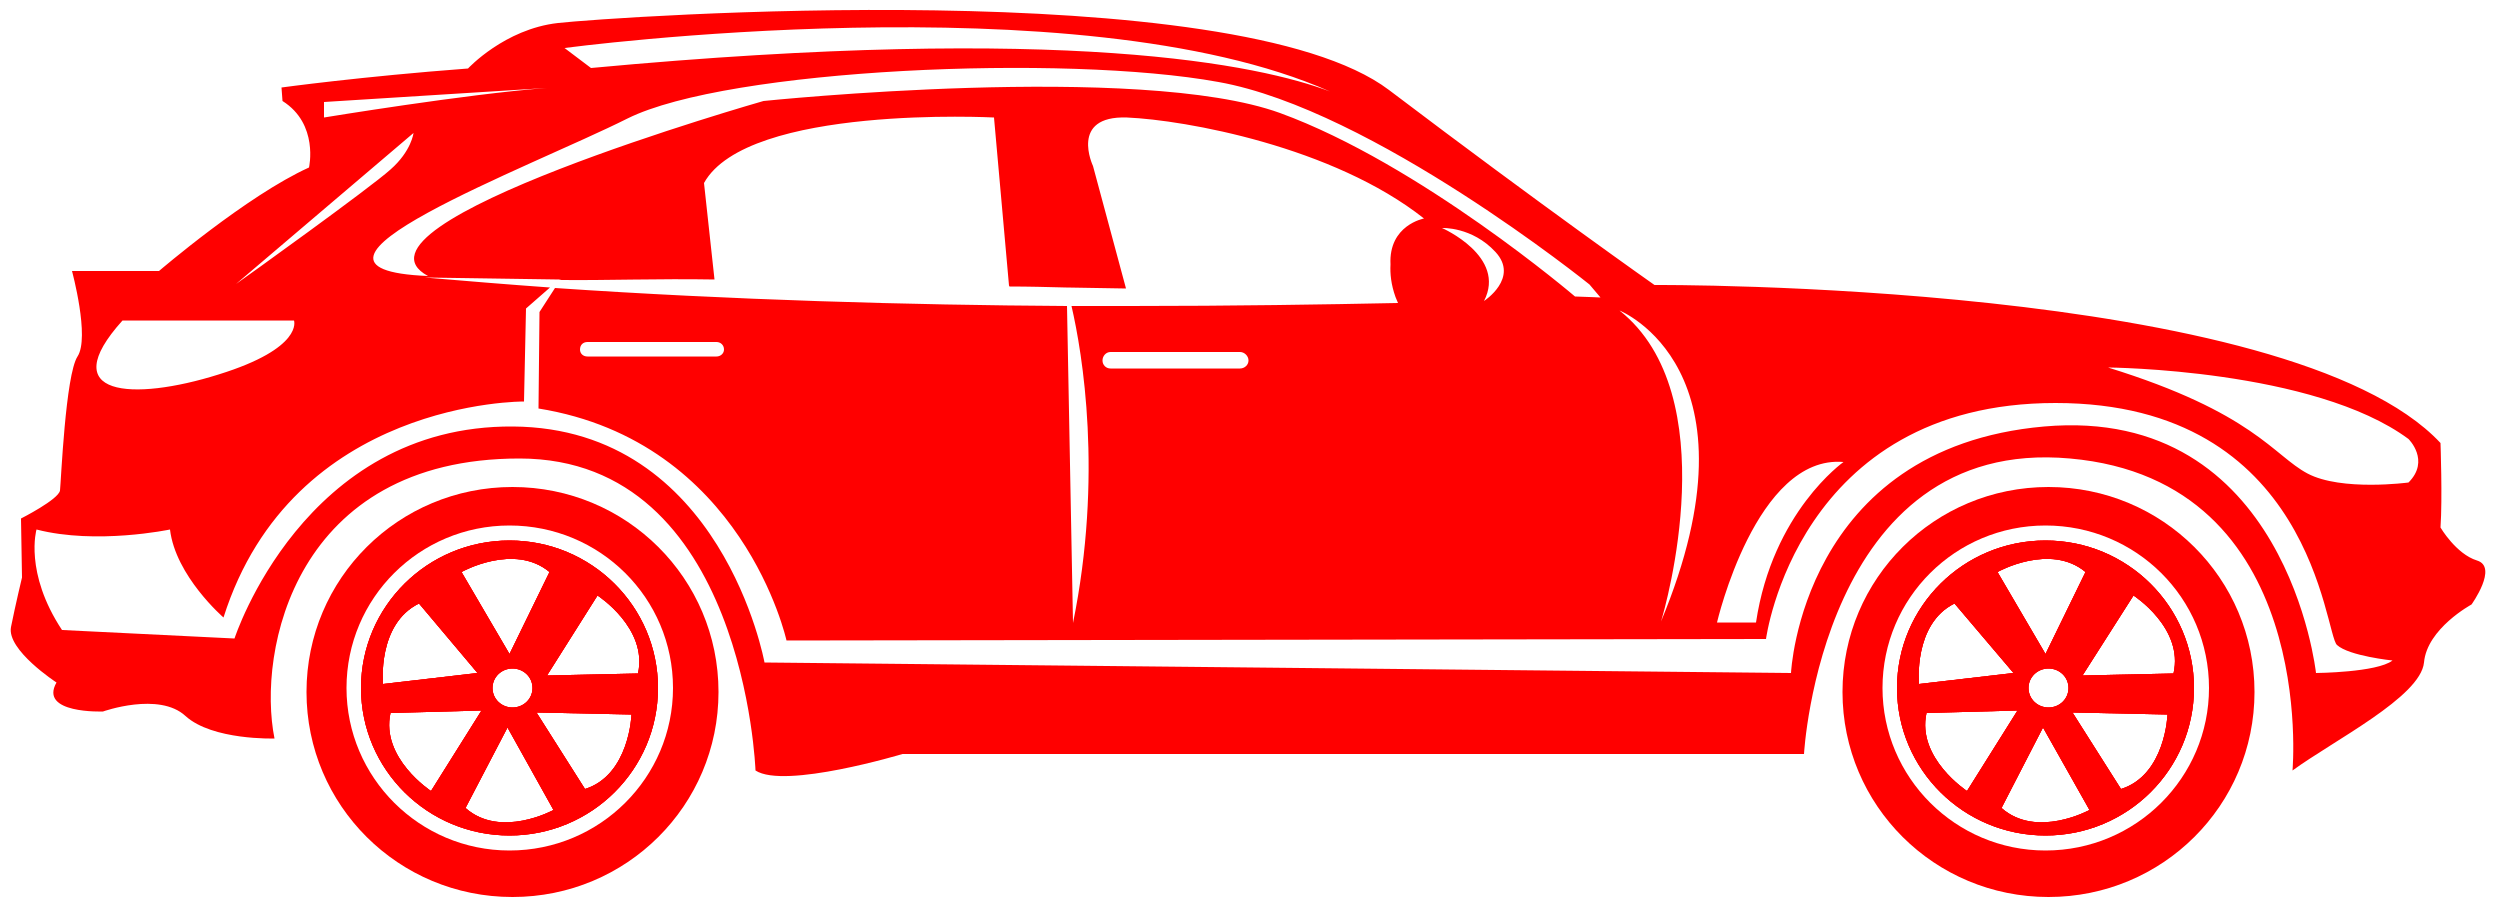 <svg version="1.2" xmlns="http://www.w3.org/2000/svg" viewBox="0 0 500 180" width="500" height="180" fill="red">
		<path fill-rule="evenodd" d="m2.2 125.4c0.9-4.5 2.2-9.9 2.2-9.9l-0.2-11.8c0 0 7.5-3.8 7.8-5.6 0.2-1.8 1.1-23.1 3.5-26.8 
			2.5-3.8-1.1-17.1-1.1-17.1h17.4c0 0 17.6-15.1 30-20.7 0 0 2-8.7-5.3-13.3l-0.2-2.7c0 0 16-2.2 37.3-3.8 0 0 7.3-7.9 18-9.1 
			10.7-1.2 135.3-10 166.2 13.4 30.9 23.4 53.1 39 53.1 39 0 0 126.9-0.8 157.2 31.6 0 0 0.4 11.1 0 16.9 0 0 3.1 5.3 7.3 6.6 
			4.3 1.3-1.1 8.8-1.1 8.8 0 0-8.9 4.8-9.5 11.6-0.7 6.9-18.1 15.6-26.3 21.6 0 0 5.2-58-44.5-62.4-49.7-4.5-53.2 59.1-53.2 
			59.1h-180.3c0 0-23.6 7.1-29.4 3.3 0 0-2.2-62.4-47.2-62.4-45 0-52.5 38.6-49 56 0 0-12.4 0.4-17.8-4.5-5.3-4.9-16.5-0.9-16.5-0.9 
			0 0-12.9 0.5-9.3-5.8 0 0-10-6.5-9.1-11.1zm10.2 0.6l34.5 1.7c0 0 13.8-42.7 55.7-42.4 41.8 0.3 50.3 47.2 50.3 47.2l205.3 2.1c0 0 
			2.1-45 50.6-49.3 48.6-4.3 54.4 49.3 54.4 49.3 0 0 12.2-0.1 15.3-2.5 0 0-8.7-0.9-11.1-3.1-2.5-2.2-4.7-48.4-56.3-48.4-51.7 0-57.9 
			47.2-57.9 47.2l-195.9 0.3c0 0-8.7-39.8-49.6-46.4l0.2-19.3 3.1-4.8c35.2 2.4 70.9 3.4 102.4 3.6l1.2 63.4c6-29.4 1.9-53.9-0.3-63.4q6 
			0 11.7 0c20.6 0 39-0.3 53.6-0.6l-0.5-1.2c-0.9-2.5-1.1-4.7-1-6.5-0.4-7.9 6.7-9.2 6.7-9.2-18.2-14.4-47.8-19.7-59.4-20.2-11.6-0.4-6.8 
			9.7-6.8 9.7l6.6 24.5-11.8-0.2c0-0.1-0.1 0.1-0.1 0h-0.1c-3.8-0.1-7.5-0.2-11.3-0.2l-0.1-0.2-3-33.6c0 0-49.3-2.6-58 13.1l2.1 
			19.3c-11.3-0.2-21.8 0.2-30.6 0.1l-0.5-0.1-26.9-0.4c8.3 0.7 16.7 1.4 25.1 2l-4.8 4.2-0.4 18.6c0 0-46.3-0.4-60.1 43.2 0 
			0-9.6-8.3-10.7-17.6 0 0-14.7 3.1-26.7 0 0 0-2.5 8.6 5.1 20.1zm34.8-69.2c1.6-1.1 26.8-19.2 30.9-22.9 4.2-3.7 4.6-7.3 
			4.6-7.3zm270.7 0.1c0 0-43.4-35-74.2-40.5-30.7-5.6-98.1-2.7-118.2 7.3-19.3 9.7-74 30.1-39.9 31.5-19.2-10.4 67.1-35 
			67.1-35 0 0 75.2-7.8 103.3 2.4 28 10.2 59 36.7 59 36.7 3.3 0.1 5.1 0.2 5.1 0.2zm-205-47.3l5.3 4c95.3-8.9 133.8-0.6 
			147.8 4.7-50.5-22.4-153.1-8.7-153.1-8.7zm-48.1 10.8v3.1c0 0 28.5-4.7 44.5-5.9zm232 39.8c0 0 7.1-4.6 
			2.3-9.8-4.7-5.1-10.7-4.8-10.7-4.8 0 0 13 5.7 8.4 14.6zm27.1 1.9c21.3 16.9 9.2 59.3 8.3 62.2 21-50.5-8.3-62.2-8.3-62.2zm19.5 
			62.4h7.8c3.3-22.1 17.5-32.1 17.5-32.1-17.5-1.5-25.3 32.1-25.3 32.1zm138.3-28c4.4-4.4 0-8.7 0-8.7-18.9-14-60.1-14.3-60.1-14.3 
			29.1 9 33.1 17.6 39.9 21.2 6.8 3.6 20.2 1.8 20.2 1.8zm-457.2-32.4c-13.7 15.2 2 16.2 19.2 10.8 17.1-5.3 15.1-10.8 
			15.1-10.8zm225.2 8c0-0.9-0.8-1.7-1.7-1.7h-25.9c-0.9 0-1.6 0.8-1.6 1.7 0 0.9 0.7 1.6 1.6 1.6h25.9c0.9 0 1.7-0.7 
			1.7-1.6zm-104.9-2.2c0-0.9-0.7-1.5-1.5-1.5h-25.8c-0.9 0-1.5 0.6-1.5 1.5 0 0.8 0.6 1.4 1.5 1.4h25.8c0.8 0 1.5-0.6 1.5-1.4z"/>
		<path d="m266 18.4q3.8 1.6 7 3.5c-0.1-0.1-1.9-1.6-7-3.5z"/>
		<path fill-rule="evenodd" d="m101.9 108.1c16.4 0 29.7 13.2 29.7 29.5 0 16.3-13.3 29.5-29.7 29.5-16.4 0-29.7-13.2-29.7-29.5 
			0-16.3 13.3-29.5 29.7-29.5zm-9.6 6.3l9.6 16.4 8-16.4c-7.1-5.9-17.6 0-17.6 0zm6.2 23.2c0 2.2 1.8 3.9 4 3.9 2.2 0 4-1.7 4-3.9 
			0-2.2-1.8-3.9-4-3.9-2.2 0-4 1.7-4 3.9zm21-18.5l-10.1 16 18.2-0.4c2-9.1-8.1-15.6-8.1-15.6zm6.8 23.8l-19-0.4 9.7 15.3c8.9-2.8 
			9.3-14.9 9.3-14.9zm-15.6 19.1l-9.2-16.5-8.4 16.1c7 6.2 17.6 0.4 17.6 0.4zm-24.5-3.8l10.1-16.1-18.2 0.5c-2 9 8.1 15.6 8.1 
			15.6zm9.3-23.6l-11.7-13.9c-8.4 4.1-7.2 16.1-7.2 16.1z"/>
		<path fill-rule="evenodd" d="m102.5 97.4c22.8 0 41.2 18.3 41.2 41 0 22.7-18.4 41-41.2 41-22.8 0-41.2-18.3-41.2-41 0-22.7 18.4-41 41.2-41zm-33.2 
			40.2c0 17.9 14.6 32.5 32.6 32.5 18.1 0 32.7-14.6 32.7-32.5 0-18-14.6-32.5-32.7-32.5-18 0-32.6 14.5-32.6 32.5z"/>
		<path fill-rule="evenodd" d="m101.9 108.1c16.4 0 29.7 13.2 29.7 29.5 0 16.3-13.3 29.5-29.7 29.5-16.4 0-29.7-13.2-29.7-29.5 
			0-16.3 13.3-29.5 29.7-29.5zm-9.6 6.3l9.6 16.4 8-16.4c-7.1-5.9-17.6 0-17.6 0zm6.2 23.2c0 2.2 1.8 3.9 4 3.9 2.2 0 4-1.7 4-3.9 
			0-2.2-1.8-3.9-4-3.9-2.2 0-4 1.7-4 3.9zm21-18.5l-10.1 16 18.2-0.4c2-9.1-8.1-15.6-8.1-15.6zm6.8 23.8l-19-0.4 9.7 15.3c8.9-2.8 
			9.3-14.9 9.3-14.9zm-15.6 19.1l-9.2-16.5-8.4 16.1c7 6.2 17.6 0.4 17.6 0.4zm-24.5-3.8l10.1-16.1-18.2 0.5c-2 9 8.1 15.6 8.1 
			15.6zm9.3-23.6l-11.7-13.9c-8.4 4.1-7.2 16.1-7.2 16.1z"/>
		<path fill-rule="evenodd" d="m101.9 108.1c16.4 0 29.7 13.2 29.7 29.5 0 16.3-13.3 29.5-29.7 29.5-16.4 0-29.7-13.2-29.7-29.5 0-16.3 
			13.3-29.5 29.7-29.5zm-9.6 6.3l9.6 16.4 8-16.4c-7.1-5.9-17.6 0-17.6 0zm6.2 23.2c0 2.2 1.8 3.9 4 3.9 2.2 0 4-1.7 
			4-3.9 0-2.2-1.8-3.9-4-3.9-2.2 0-4 1.7-4 3.9zm21-18.5l-10.1 16 18.2-0.4c2-9.1-8.1-15.6-8.1-15.6zm6.8 23.8l-19-0.4 9.7 15.3c8.9-2.8 
			9.3-14.9 9.3-14.9zm-15.6 19.1l-9.2-16.5-8.4 16.1c7 6.2 17.6 0.4 17.6 0.4zm-24.5-3.8l10.1-16.1-18.2 0.5c-2 9 8.1 15.6 8.1 
			15.6zm9.3-23.6l-11.7-13.9c-8.4 4.1-7.2 16.1-7.2 16.1z"/>
		<path fill-rule="evenodd" d="m409.1 108.1c16.4 0 29.7 13.2 29.7 29.5 0 16.3-13.3 29.5-29.7 29.5-16.4 0-29.7-13.2-29.7-29.5 0-16.3 
			13.3-29.5 29.7-29.5zm-9.6 6.3l9.6 16.4 8-16.4c-7.1-5.9-17.6 0-17.6 0zm6.2 23.2c0 2.2 1.8 3.9 4 3.9 2.2 0 4-1.7 4-3.9 
			0-2.2-1.8-3.9-4-3.9-2.2 0-4 1.7-4 3.9zm21-18.5l-10.2 16 18.2-0.4c2.1-9.1-8-15.6-8-15.6zm6.8 23.8l-19-0.4 9.7 15.3c8.9-2.8 
			9.3-14.9 9.3-14.9zm-15.6 19.1l-9.3-16.5-8.3 16.1c7 6.2 17.6 0.4 17.6 0.4zm-24.5-3.8l10.1-16.1-18.2 0.5c-2 9 8.1 15.6 8.1 
			15.6zm9.3-23.6l-11.8-13.9c-8.3 4.1-7.1 16.1-7.1 16.1z"/>
		<path fill-rule="evenodd" d="m409.7 97.4c22.8 0 41.2 18.3 41.2 41 0 22.7-18.4 41-41.2 41-22.8 0-41.2-18.3-41.2-41 0-22.7 18.4-41 
			41.2-41zm-33.2 40.2c0 17.9 14.6 32.5 32.6 32.5 18.1 0 32.7-14.6 32.7-32.5 0-18-14.6-32.5-32.7-32.5-18 0-32.6 14.5-32.6 32.5z"/>
		<path fill-rule="evenodd" d="m409.1 108.1c16.4 0 29.7 13.2 29.7 29.5 0 16.3-13.3 29.5-29.7 29.5-16.4 0-29.7-13.2-29.7-29.5 0-16.3 
			13.3-29.5 29.7-29.5zm-9.6 6.3l9.6 16.4 8-16.4c-7.1-5.9-17.6 0-17.6 0zm6.2 23.2c0 2.2 1.8 3.9 4 3.9 2.2 0 4-1.7 4-3.9 0-2.2-1.8-3.9-4-3.9-2.2 
			0-4 1.7-4 3.9zm21-18.5l-10.2 16 18.2-0.4c2.1-9.1-8-15.6-8-15.6zm6.8 23.8l-19-0.4 9.7 15.3c8.9-2.8 9.3-14.9 9.3-14.9zm-15.6 19.1l-9.3-16.5-8.3 
			16.1c7 6.2 17.6 0.4 17.6 0.4zm-24.5-3.8l10.1-16.1-18.2 0.5c-2 9 8.1 15.6 8.1 15.6zm9.3-23.6l-11.8-13.9c-8.3 4.1-7.1 16.1-7.1 16.1z"/>
		<path fill-rule="evenodd" d="m409.1 108.1c16.4 0 29.7 13.2 29.7 29.5 0 16.3-13.3 29.5-29.7 29.5-16.4 0-29.7-13.2-29.7-29.5 
			0-16.3 13.3-29.5 29.7-29.5zm-9.6 6.3l9.6 16.4 8-16.4c-7.1-5.9-17.6 0-17.6 0zm6.2 23.2c0 2.2 1.8 3.9 4 3.9 2.2 0 4-1.7 4-3.9 
			0-2.2-1.8-3.9-4-3.9-2.2 0-4 1.7-4 3.9zm21-18.5l-10.2 16 18.2-0.4c2.1-9.1-8-15.6-8-15.6zm6.8 23.8l-19-0.4 9.7 15.3c8.9-2.8 
			9.3-14.9 9.3-14.9zm-15.6 19.1l-9.3-16.5-8.3 16.1c7 6.2 17.6 0.4 17.6 0.4zm-24.5-3.8l10.1-16.1-18.2 0.5c-2 9 8.1 15.6 8.1 
			15.6zm9.3-23.6l-11.8-13.9c-8.3 4.1-7.1 16.1-7.1 16.1z"/>
</svg>